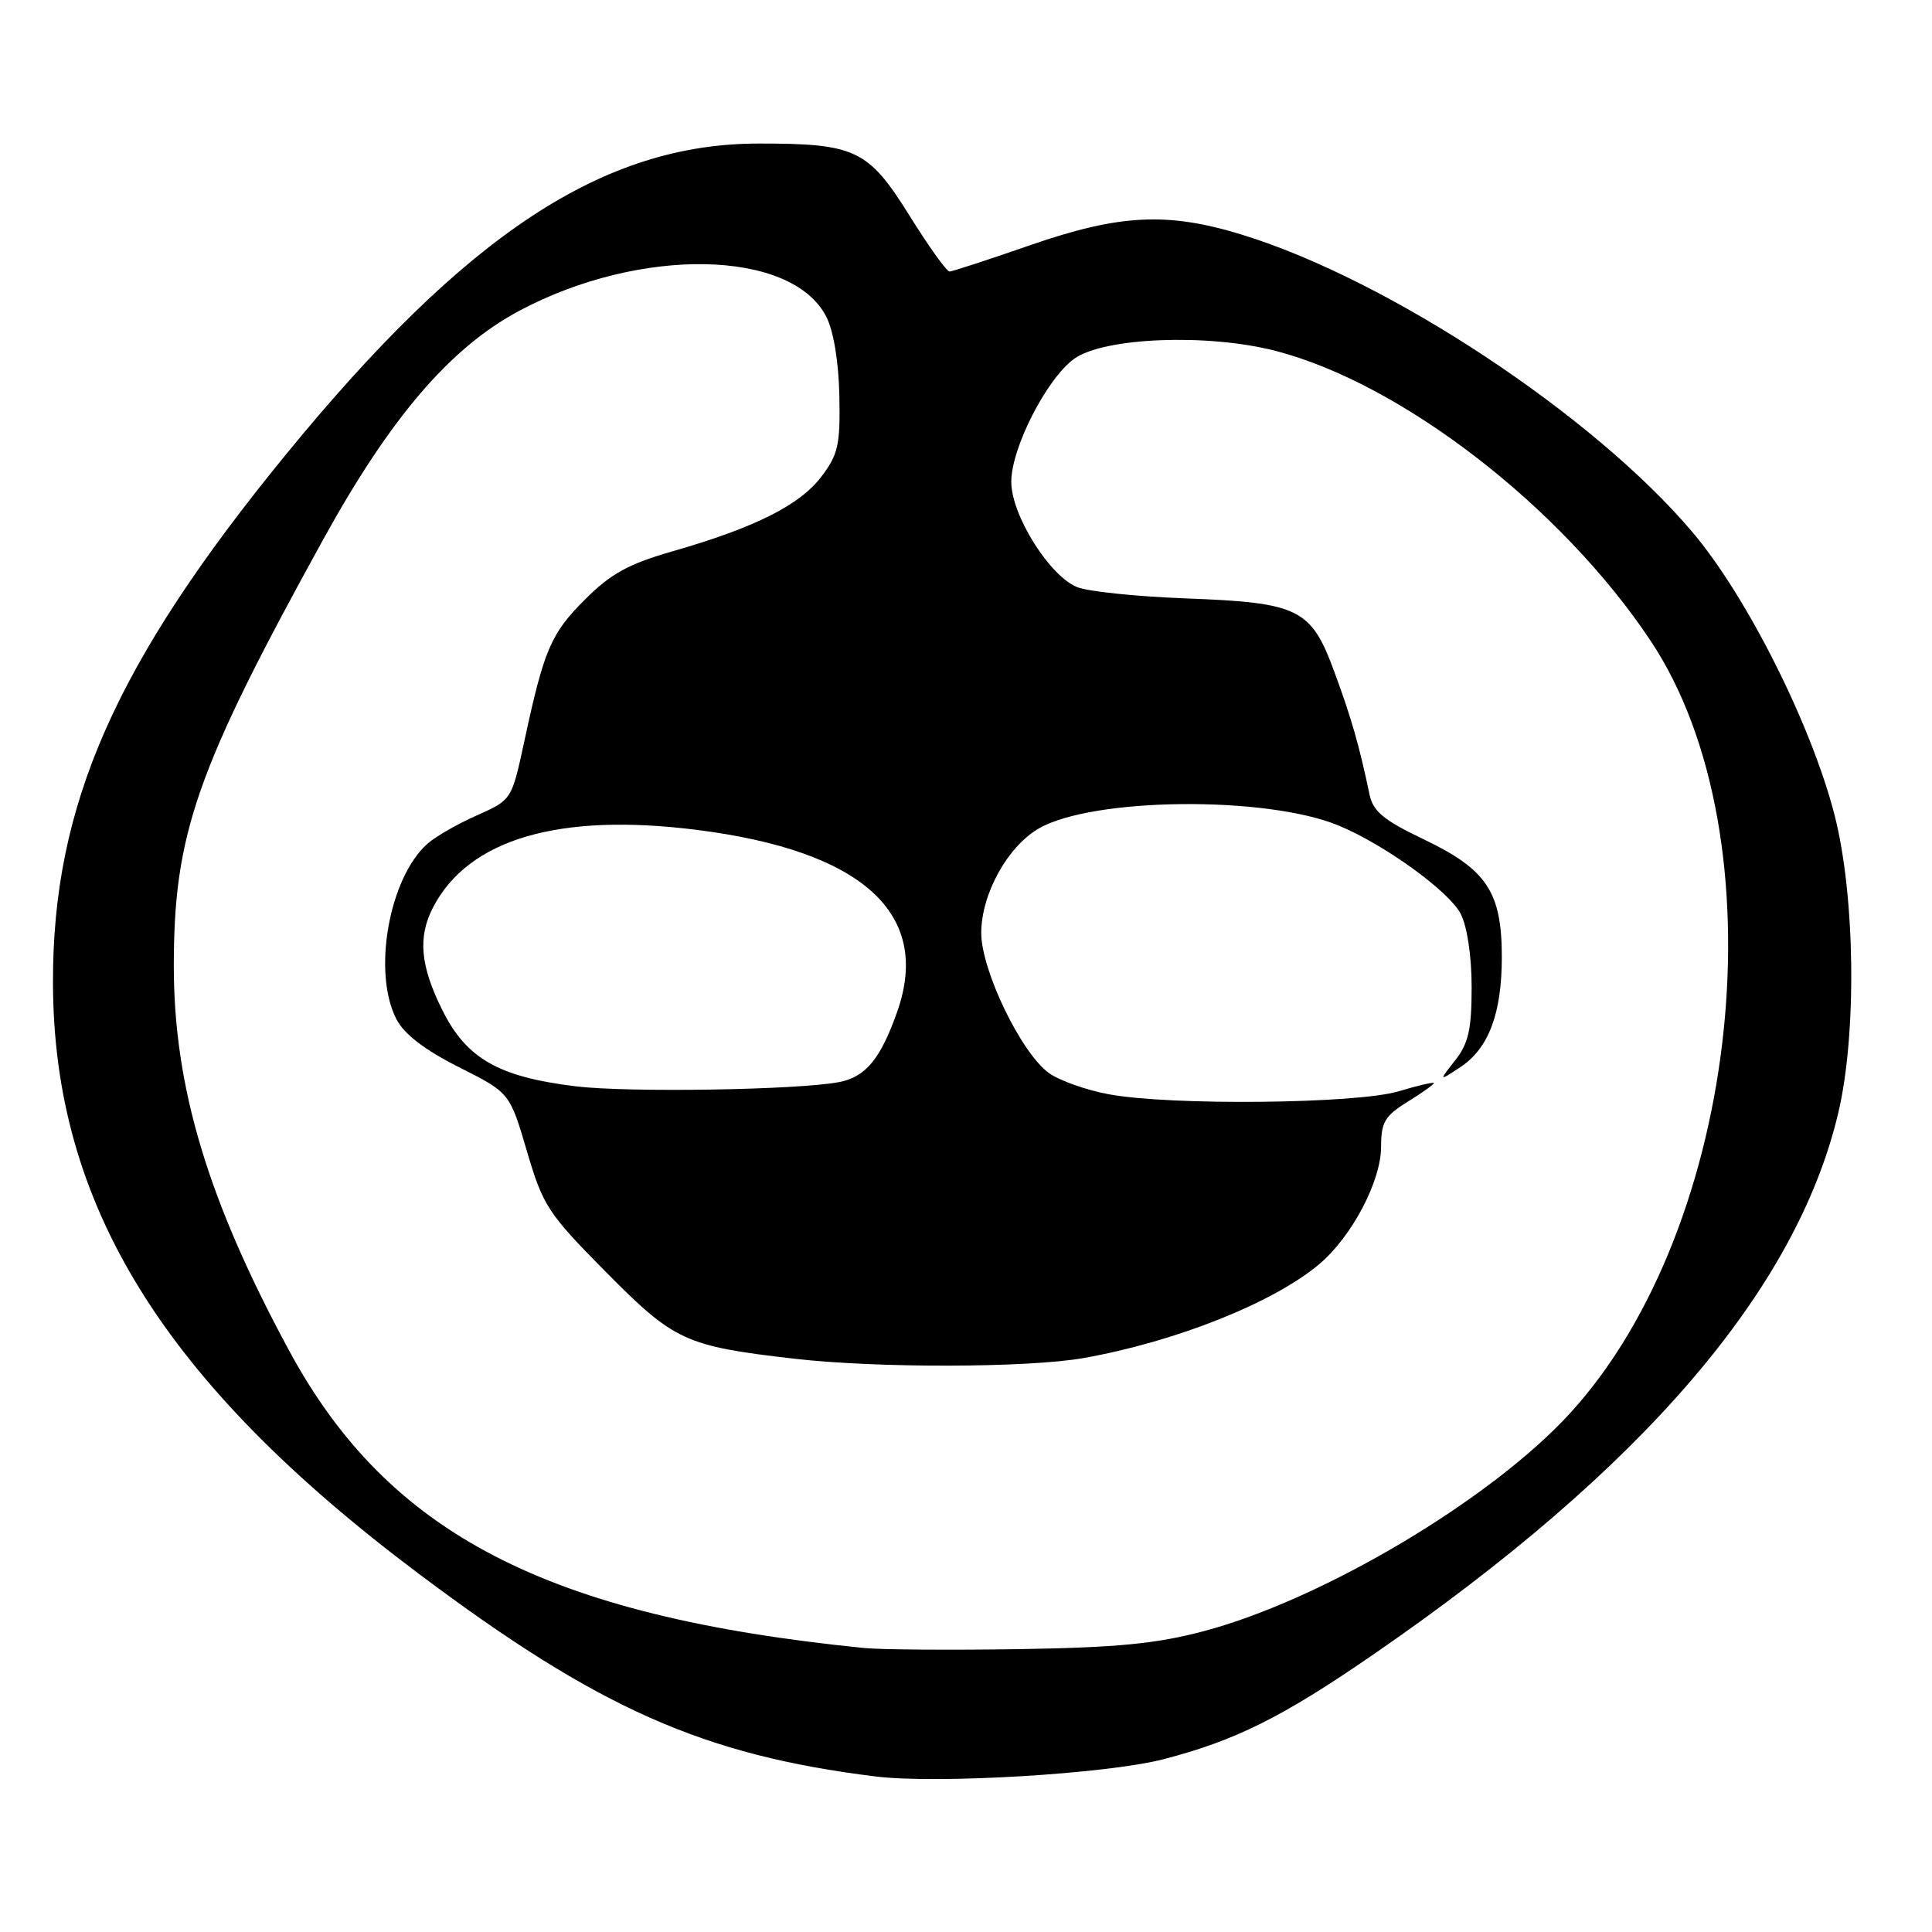 <?xml version="1.0" encoding="UTF-8" standalone="no"?>
<!DOCTYPE svg PUBLIC "-//W3C//DTD SVG 1.1//EN" "http://www.w3.org/Graphics/SVG/1.1/DTD/svg11.dtd" >
<svg xmlns="http://www.w3.org/2000/svg" xmlns:xlink="http://www.w3.org/1999/xlink" version="1.1" viewBox="0 0 256 256">
 <g >
 <path fill="currentColor"
d=" M 154.15 233.11 C 163.70 230.64 169.90 227.55 182.00 219.21 C 217.64 194.67 238.03 170.92 243.58 147.47 C 246.06 136.97 245.83 118.72 243.09 108.00 C 240.02 96.05 231.48 79.04 224.24 70.49 C 211.14 55.01 184.03 37.10 164.64 31.12 C 154.73 28.06 148.38 28.37 136.50 32.49 C 131.00 34.40 126.19 35.97 125.82 35.98 C 125.45 35.99 123.04 32.64 120.48 28.52 C 115.05 19.82 113.35 19.01 100.50 19.02 C 79.95 19.04 61.84 30.95 37.93 60.17 C 15.27 87.87 6.97 106.66 7.02 130.21 C 7.07 159.62 21.62 183.13 55.50 208.54 C 79.31 226.41 93.19 232.56 116.00 235.39 C 124.16 236.40 146.62 235.06 154.15 233.11 Z  M 114.50 218.37 C 72.49 214.15 51.47 203.28 38.33 179.00 C 27.54 159.06 23.03 144.04 23.03 128.00 C 23.03 110.50 26.01 101.99 42.80 71.53 C 51.74 55.30 59.67 46.06 68.81 41.18 C 84.83 32.64 104.85 33.01 109.47 41.93 C 110.45 43.84 111.12 47.87 111.22 52.43 C 111.35 58.96 111.07 60.23 108.81 63.19 C 105.94 66.95 100.01 69.92 89.15 73.04 C 83.29 74.72 80.94 76.01 77.53 79.42 C 72.98 83.97 72.09 86.05 69.47 98.25 C 67.80 105.99 67.80 105.99 63.19 108.04 C 60.65 109.16 57.71 110.85 56.65 111.79 C 51.54 116.32 49.32 128.86 52.53 135.05 C 53.55 137.03 56.27 139.12 60.80 141.40 C 67.54 144.79 67.54 144.79 69.82 152.54 C 71.95 159.79 72.61 160.79 80.30 168.56 C 89.37 177.72 90.79 178.37 105.28 180.04 C 116.24 181.30 136.21 181.25 143.57 179.95 C 155.75 177.79 168.73 172.63 174.79 167.52 C 179.11 163.89 183.00 156.51 183.00 151.96 C 183.00 148.70 183.50 147.86 186.50 146.00 C 188.43 144.81 190.00 143.69 190.00 143.52 C 190.00 143.34 187.90 143.83 185.34 144.60 C 179.80 146.27 155.04 146.52 146.89 144.99 C 143.92 144.44 140.38 143.18 139.00 142.19 C 135.32 139.56 130.00 128.54 130.02 123.59 C 130.04 118.47 133.48 112.21 137.61 109.80 C 144.72 105.64 167.89 105.42 177.43 109.41 C 183.50 111.94 192.00 118.10 193.54 121.07 C 194.41 122.75 195.00 126.70 195.00 130.82 C 195.00 136.41 194.58 138.26 192.81 140.51 C 190.63 143.29 190.63 143.29 193.45 141.44 C 197.25 138.95 199.00 134.33 199.00 126.78 C 198.99 118.19 197.01 115.21 188.66 111.22 C 183.35 108.69 181.94 107.52 181.47 105.28 C 180.10 98.74 179.06 95.12 176.80 89.00 C 173.72 80.63 172.14 79.85 157.07 79.29 C 150.71 79.05 144.28 78.39 142.79 77.82 C 139.12 76.42 134.00 68.28 134.00 63.84 C 134.00 59.36 138.68 50.20 142.32 47.55 C 146.24 44.71 159.97 44.16 169.01 46.49 C 185.72 50.81 206.92 67.19 218.71 84.90 C 236.07 110.98 230.72 162.45 208.06 187.24 C 197.62 198.67 175.29 211.95 159.50 216.14 C 153.19 217.81 148.02 218.31 135.00 218.52 C 125.92 218.66 116.70 218.59 114.50 218.37 Z  M 76.27 143.94 C 66.04 142.69 61.81 140.27 58.61 133.84 C 55.68 127.96 55.34 124.16 57.40 120.20 C 62.10 111.18 74.07 107.66 92.31 109.96 C 114.28 112.73 123.47 121.05 118.89 134.04 C 116.68 140.32 114.70 142.72 111.15 143.39 C 105.61 144.43 83.19 144.79 76.27 143.94 Z "/>
</g>
</svg>